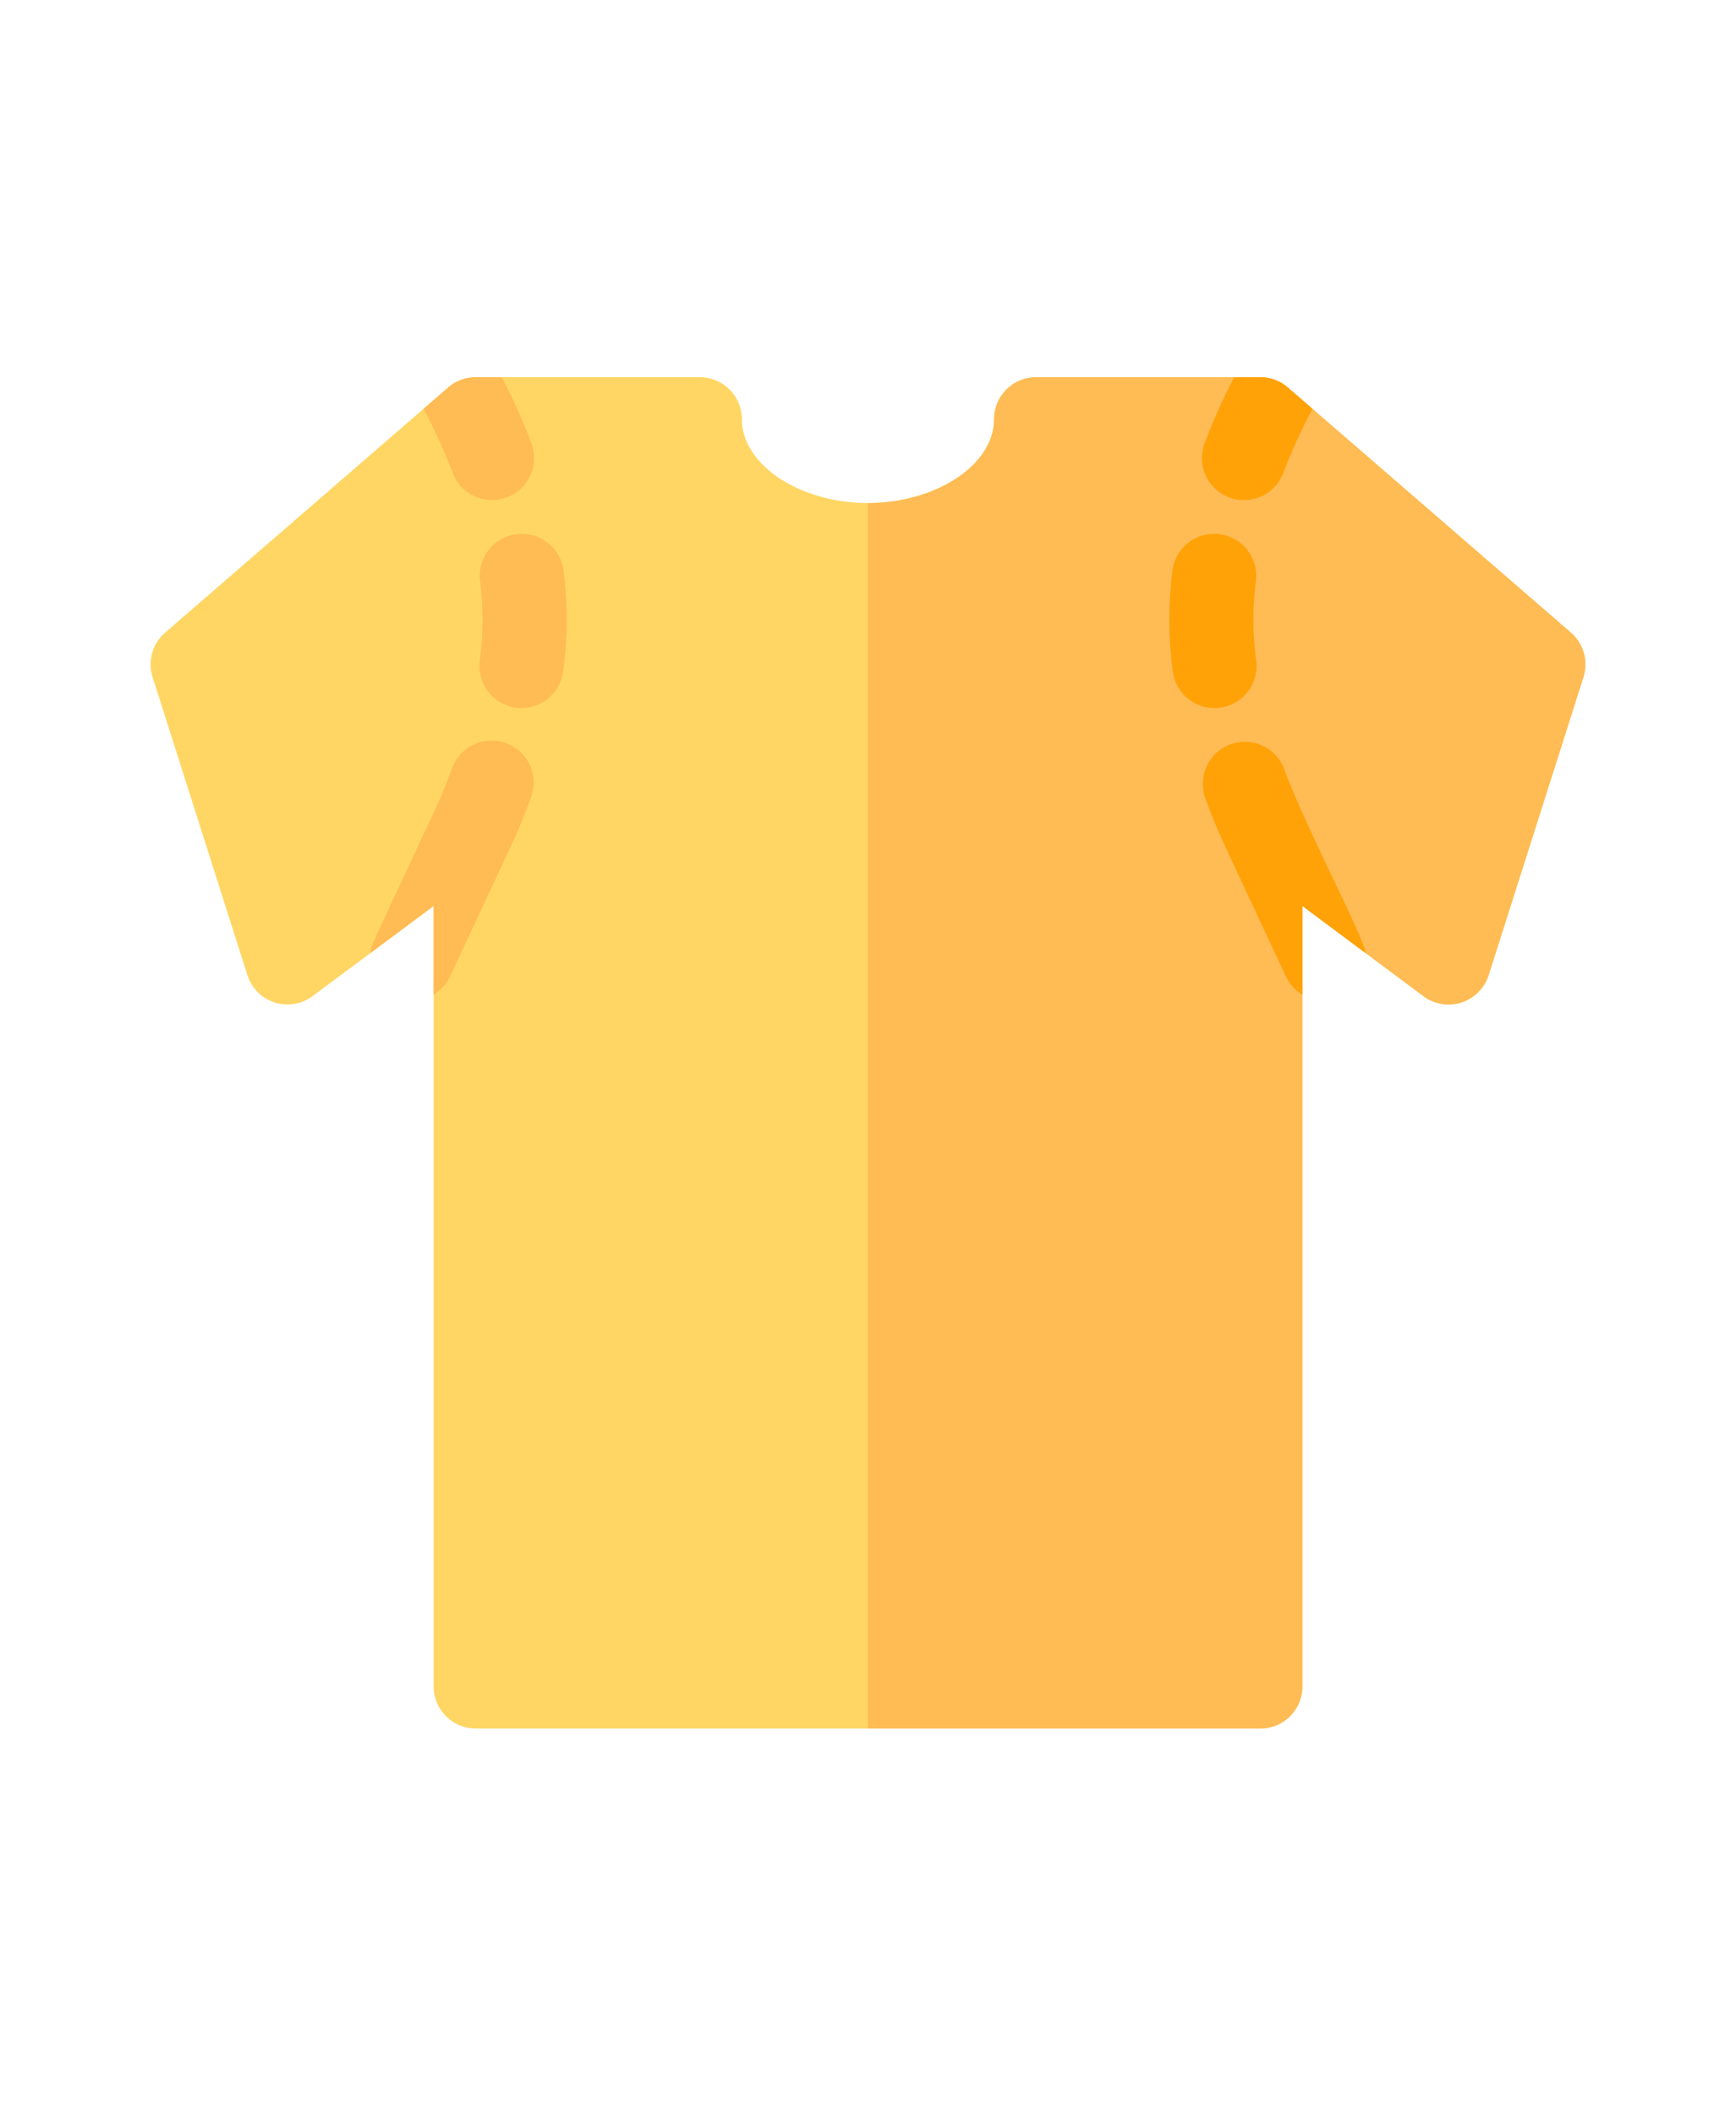<svg xmlns="http://www.w3.org/2000/svg" width="115" height="140" viewBox="0 0 115 140">
  <g id="Grupo_46032" data-name="Grupo 46032" transform="translate(4493 -2109)">
    <rect id="Rectángulo_12704" data-name="Rectángulo 12704" width="115" height="140" transform="translate(-4493 2109)" fill="none"/>
    <g id="patron_1_" data-name="patron (1)" transform="translate(-4483.022 2118.979)">
      <path id="Trazado_70886" data-name="Trazado 70886" d="M94.083,31.909,75.334,15.679A2.786,2.786,0,0,0,73.511,15H58.658a2.786,2.786,0,0,0-2.784,2.784c0,3.005-3.824,5.545-8.352,5.545S39.17,20.79,39.17,17.784A2.786,2.786,0,0,0,36.386,15H21.533a2.786,2.786,0,0,0-1.823.679l-1.634,1.415L.961,31.909a2.786,2.786,0,0,0-.83,2.95l6.28,19.735a2.786,2.786,0,0,0,4.316,1.389c4.642-3.456,2.8-2.082,8.021-5.974V101.69a2.786,2.786,0,0,0,2.784,2.784H73.511A2.786,2.786,0,0,0,76.3,101.69V50.008l8.021,5.974a2.786,2.786,0,0,0,4.316-1.389l6.28-19.735A2.785,2.785,0,0,0,94.083,31.909Z" transform="translate(0)" fill="#ffd664"/>
      <g id="Grupo_45735" data-name="Grupo 45735" transform="translate(14.557 15)">
        <path id="Trazado_70887" data-name="Trazado 70887" d="M302.561,31.909l-18.749-16.23A2.786,2.786,0,0,0,281.989,15H267.136a2.785,2.785,0,0,0-2.784,2.784c0,3.005-3.824,5.545-8.352,5.545v81.146h25.989a2.786,2.786,0,0,0,2.784-2.784V50.008l8.021,5.974a2.786,2.786,0,0,0,4.316-1.389l6.28-19.735A2.786,2.786,0,0,0,302.561,31.909Z" transform="translate(-223.035 -15)" fill="#ffbb54"/>
        <path id="Trazado_70888" data-name="Trazado 70888" d="M102.894,22.956a2.785,2.785,0,0,1-3.585-1.63,35.763,35.763,0,0,0-1.931-4.232l1.634-1.415A2.786,2.786,0,0,1,100.835,15h1.723a37.639,37.639,0,0,1,1.968,4.372A2.786,2.786,0,0,1,102.894,22.956Z" transform="translate(-93.859 -15)" fill="#ffbb54"/>
        <path id="Trazado_70889" data-name="Trazado 70889" d="M119.756,82.19a2.784,2.784,0,0,1-2.395-3.126,20.034,20.034,0,0,0,.015-5.294,2.785,2.785,0,0,1,5.527-.686,25.582,25.582,0,0,1-.02,6.712A2.785,2.785,0,0,1,119.756,82.19Z" transform="translate(-110.113 -60.313)" fill="#ffbb54"/>
        <path id="Trazado_70890" data-name="Trazado 70890" d="M89.054,148.541c-.613,1.682-1.114,2.76-1.136,2.807L83.7,160.375a2.765,2.765,0,0,1-1.093,1.21v-5.87l-4.192,3.122c.075-.587-.124-.045,4.453-9.846,0-.007.427-.923.949-2.358a2.785,2.785,0,1,1,5.233,1.906Z" transform="translate(-78.419 -120.707)" fill="#ffbb54"/>
      </g>
      <g id="Grupo_45736" data-name="Grupo 45736" transform="translate(67.486 15)">
        <path id="Trazado_70891" data-name="Trazado 70891" d="M376.975,22.956a2.785,2.785,0,0,0,3.585-1.63,35.754,35.754,0,0,1,1.931-4.232l-1.634-1.415A2.786,2.786,0,0,0,379.034,15h-1.723a37.641,37.641,0,0,0-1.968,4.372A2.786,2.786,0,0,0,376.975,22.956Z" transform="translate(-373.009 -15)" fill="#ffa208"/>
        <path id="Trazado_70892" data-name="Trazado 70892" d="M366.9,82.19a2.784,2.784,0,0,0,2.395-3.126,20.034,20.034,0,0,1-.015-5.294,2.785,2.785,0,0,0-5.527-.686,25.579,25.579,0,0,0,.02,6.712A2.785,2.785,0,0,0,366.9,82.19Z" transform="translate(-363.544 -60.313)" fill="#ffa208"/>
        <path id="Trazado_70893" data-name="Trazado 70893" d="M375.552,148.541c.8,2.2.828,2.147,5.35,11.834a2.765,2.765,0,0,0,1.093,1.21v-5.87l4.192,3.122c-.143-1.119-4.021-8.405-5.4-12.2a2.785,2.785,0,0,0-5.233,1.906Z" transform="translate(-373.186 -120.707)" fill="#ffa208"/>
      </g>
    </g>
  </g>
</svg>
